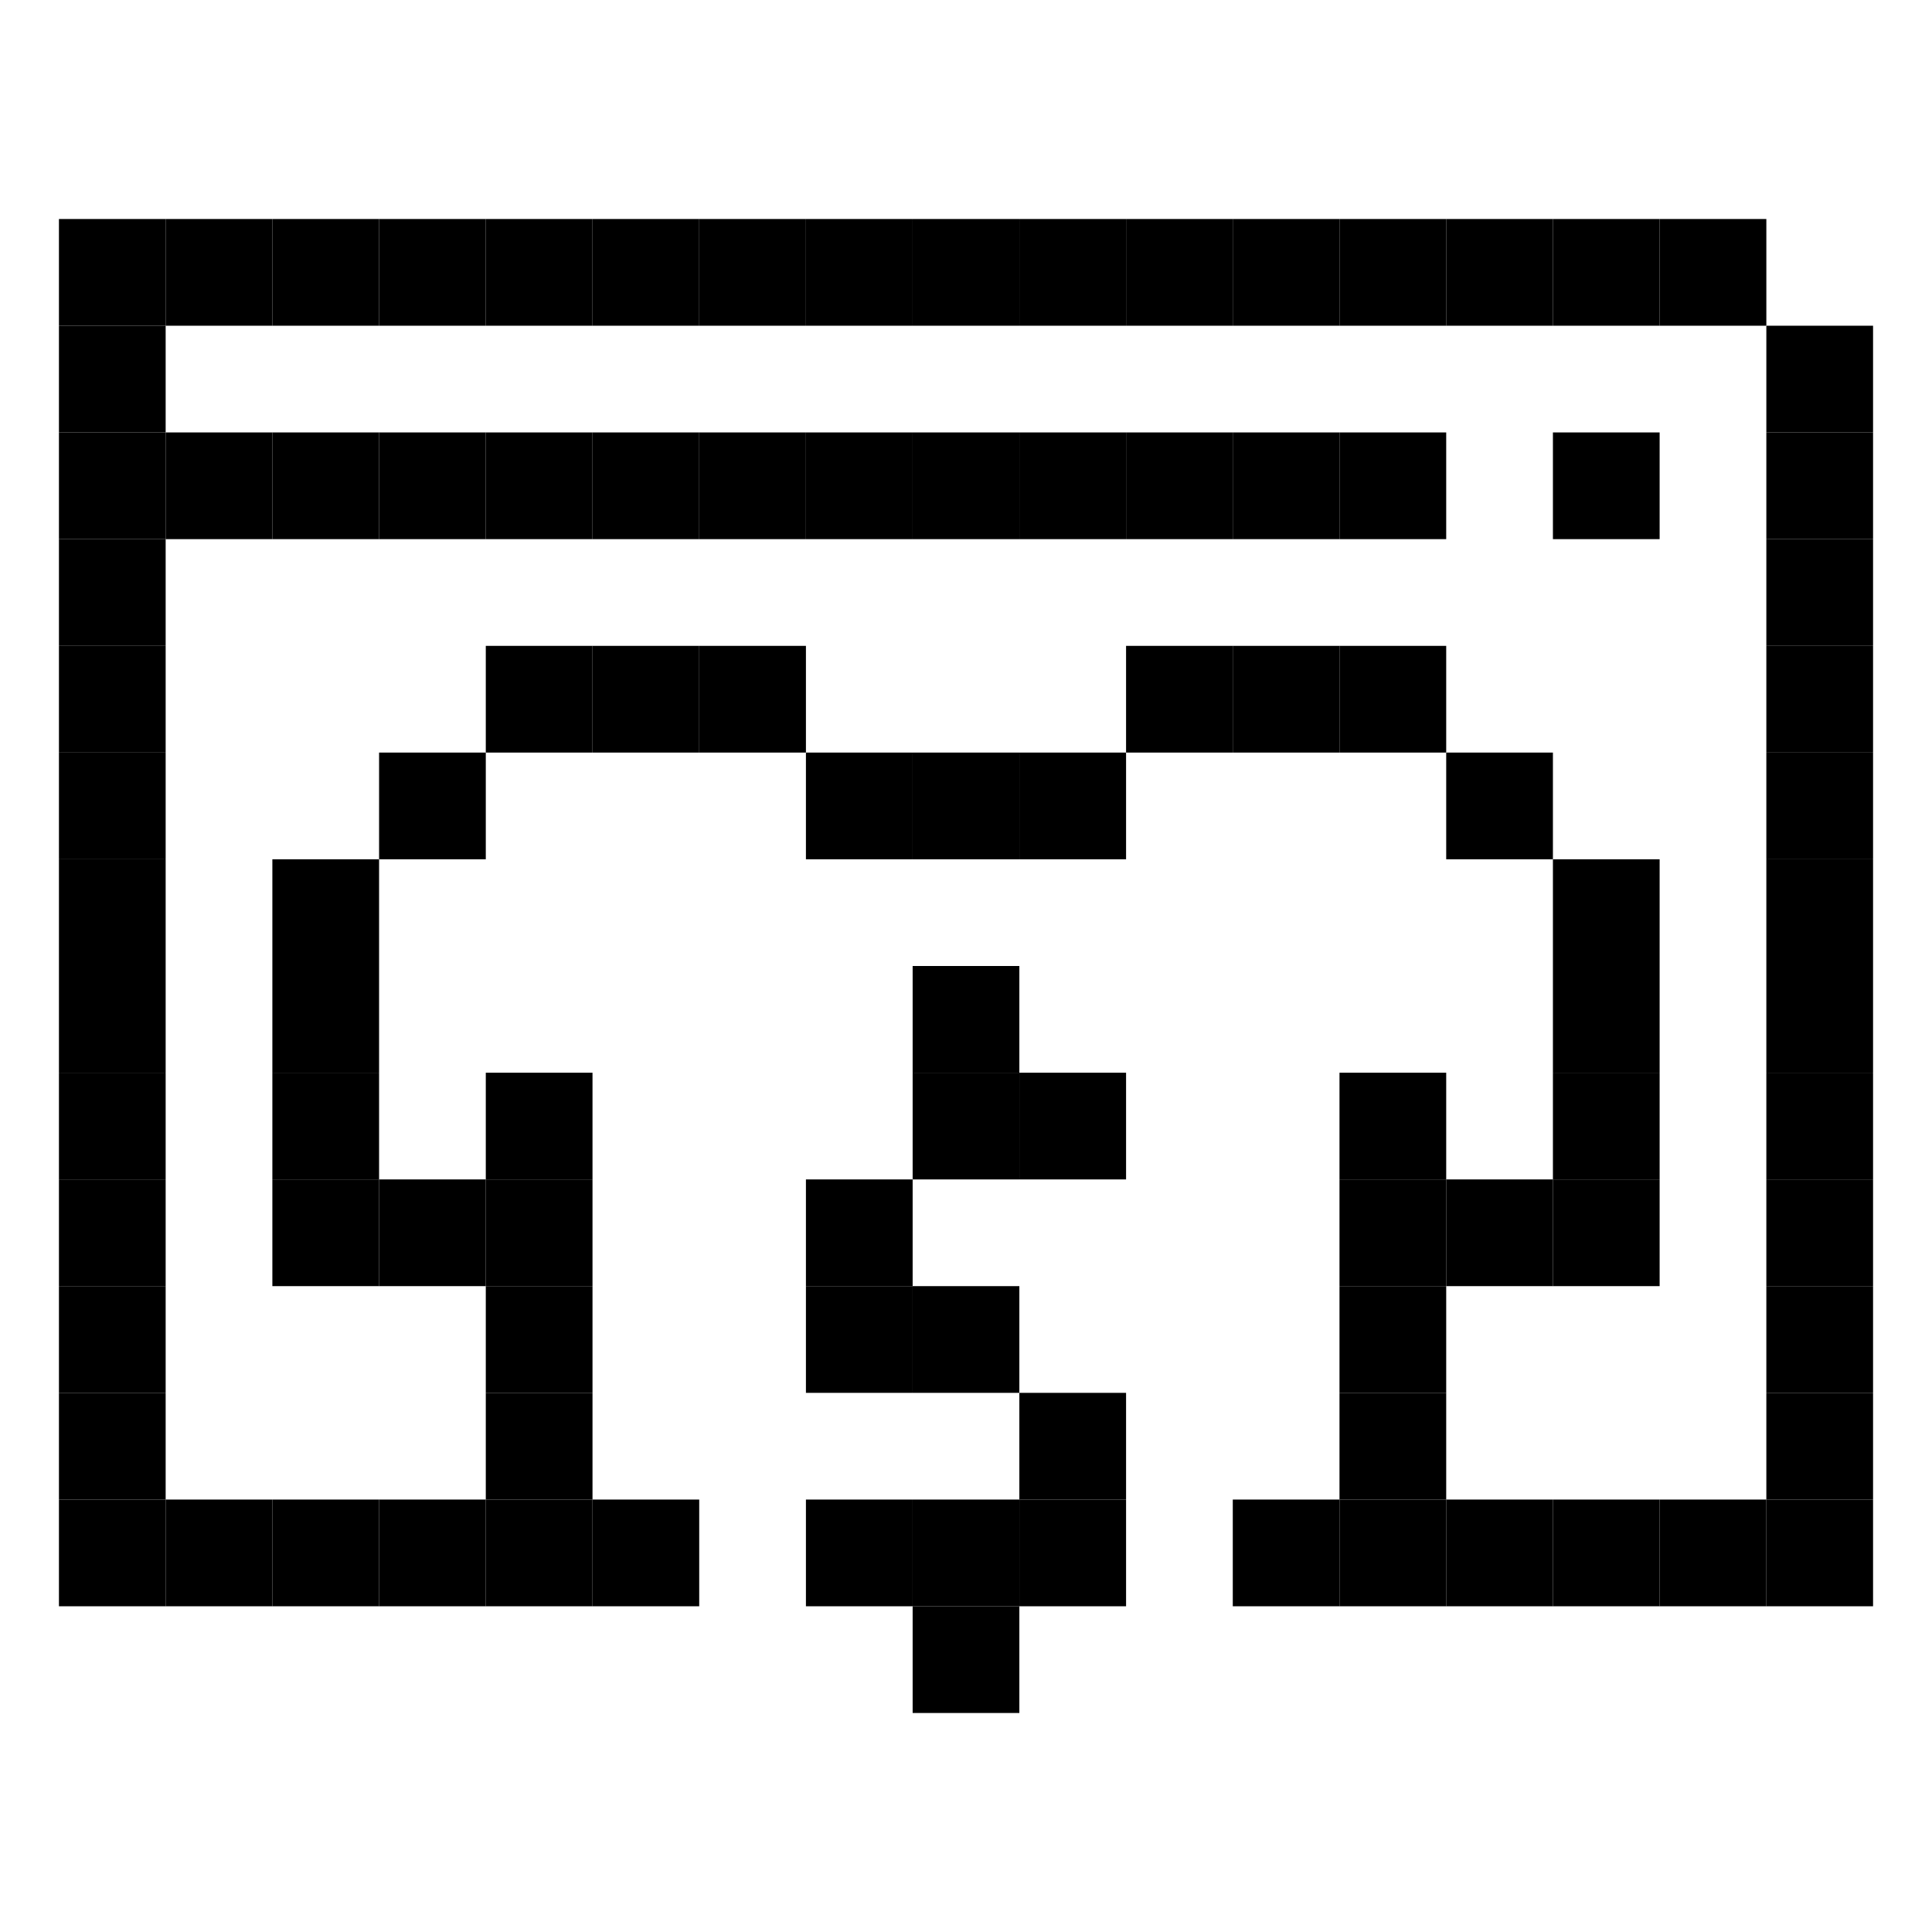 <svg id="_1" height="512" viewBox="0 0 512 512" width="512" xmlns="http://www.w3.org/2000/svg" data-name="1"><path d="m157.02 58.04h28.28v28.28h-28.28z"/><path d="m185.3 58.04h28.28v28.28h-28.28z"/><path d="m15.62 114.6h28.28v28.28h-28.28z"/><path d="m15.62 86.32h28.28v28.28h-28.28z"/><path d="m15.62 171.16h28.28v28.28h-28.28z"/><path d="m15.62 142.88h28.28v28.28h-28.28z"/><path d="m15.62 227.72h28.28v28.28h-28.28z"/><path d="m15.62 199.44h28.28v28.28h-28.28z"/><path d="m15.62 284.28h28.28v28.28h-28.28z"/><path d="m15.62 256h28.28v28.28h-28.28z"/><path d="m15.62 312.56h28.28v28.28h-28.28z"/><path d="m15.62 340.84h28.28v28.28h-28.28z"/><path d="m15.62 397.4h28.28v28.28h-28.28z"/><path d="m15.62 369.12h28.28v28.28h-28.28z"/><path d="m468.1 114.6h28.28v28.28h-28.28z"/><path d="m411.54 114.6h28.28v28.28h-28.28z"/><path d="m468.1 86.32h28.28v28.28h-28.28z"/><path d="m468.1 171.16h28.28v28.28h-28.28z"/><path d="m468.1 142.88h28.28v28.28h-28.28z"/><path d="m468.1 227.72h28.28v28.28h-28.28z"/><path d="m468.1 199.44h28.28v28.28h-28.28z"/><path d="m468.1 284.28h28.28v28.28h-28.28z"/><path d="m468.1 256h28.28v28.28h-28.28z"/><path d="m468.1 312.56h28.28v28.28h-28.28z"/><path d="m468.1 369.12h28.28v28.28h-28.28z"/><path d="m468.1 340.84h28.28v28.28h-28.28z"/><path d="m468.1 397.4h28.28v28.28h-28.28z"/><path d="m439.82 397.4h28.28v28.28h-28.28z"/><path d="m15.62 58.04h28.28v28.28h-28.28z"/><path d="m411.54 397.4h28.28v28.28h-28.28z"/><path d="m411.54 58.04h28.28v28.28h-28.28z"/><path d="m439.82 58.04h28.28v28.28h-28.28z"/><path d="m326.7 58.04h28.28v28.28h-28.28z"/><path d="m354.98 58.04h28.28v28.28h-28.28z"/><path d="m383.26 58.04h28.28v28.28h-28.28z"/><path d="m298.42 58.04h28.28v28.28h-28.28z"/><path d="m128.74 58.04h28.28v28.28h-28.28z"/><path d="m72.18 58.04h28.28v28.28h-28.28z"/><path d="m100.46 58.04h28.28v28.28h-28.28z"/><path d="m43.9 58.04h28.28v28.28h-28.28z"/><path d="m213.58 58.04h28.28v28.28h-28.28z"/><path d="m241.86 58.04h28.28v28.28h-28.28z"/><path d="m270.14 58.04h28.28v28.28h-28.28z"/><path d="m157.02 114.6h28.28v28.28h-28.28z"/><path d="m185.3 114.6h28.28v28.28h-28.28z"/><path d="m326.7 114.6h28.28v28.28h-28.28z"/><path d="m354.98 114.6h28.28v28.28h-28.28z"/><path d="m298.42 114.6h28.28v28.28h-28.28z"/><path d="m128.74 114.6h28.28v28.28h-28.28z"/><path d="m72.18 114.6h28.28v28.28h-28.28z"/><path d="m100.46 114.6h28.28v28.28h-28.28z"/><path d="m43.9 114.6h28.28v28.28h-28.28z"/><path d="m213.58 114.6h28.28v28.28h-28.28z"/><path d="m241.86 114.6h28.28v28.28h-28.28z"/><path d="m270.14 114.6h28.28v28.28h-28.28z"/><path d="m157.02 397.4h28.28v28.28h-28.28z"/><path d="m326.7 397.4h28.28v28.28h-28.28z"/><path d="m354.98 397.4h28.28v28.28h-28.28z"/><path d="m383.26 397.4h28.28v28.28h-28.28z"/><path d="m128.74 397.4h28.28v28.28h-28.28z"/><path d="m72.18 397.4h28.28v28.28h-28.28z"/><path d="m100.46 397.4h28.28v28.28h-28.28z"/><path d="m72.18 256h28.28v28.28h-28.28z"/><path d="m72.18 227.72h28.28v28.28h-28.28z"/><path d="m72.18 312.56h28.28v28.28h-28.28z"/><path d="m100.46 312.56h28.28v28.28h-28.28z"/><path d="m72.18 284.28h28.28v28.28h-28.28z"/><path d="m411.54 312.56h28.28v28.28h-28.28z"/><path d="m383.26 312.56h28.28v28.28h-28.28z"/><path d="m411.54 284.28h28.28v28.28h-28.28z"/><path d="m157.02 171.16h28.28v28.28h-28.28z"/><path d="m128.74 171.16h28.28v28.28h-28.28z"/><path d="m100.46 199.44h28.28v28.28h-28.28z"/><path d="m270.14 199.44h28.28v28.28h-28.28z"/><path d="m185.3 171.16h28.28v28.28h-28.28z"/><path d="m326.7 171.16h28.28v28.28h-28.28z"/><path d="m298.42 171.16h28.28v28.28h-28.28z"/><path d="m411.54 256h28.28v28.28h-28.28z"/><path d="m411.54 227.72h28.28v28.28h-28.28z"/><path d="m383.26 199.44h28.28v28.28h-28.28z"/><path d="m354.98 171.16h28.28v28.28h-28.28z"/><path d="m128.74 312.56h28.28v28.28h-28.28z"/><path d="m354.98 312.56h28.28v28.28h-28.28z"/><path d="m354.98 284.28h28.28v28.28h-28.28z"/><path d="m128.74 284.28h28.28v28.28h-28.28z"/><path d="m128.74 340.84h28.28v28.28h-28.28z"/><path d="m354.98 340.84h28.28v28.28h-28.28z"/><path d="m128.74 369.12h28.28v28.28h-28.28z"/><path d="m354.98 369.12h28.28v28.28h-28.28z"/><path d="m43.9 397.4h28.28v28.28h-28.28z"/><path d="m213.58 199.44h28.28v28.28h-28.28z"/><path d="m241.86 199.44h28.28v28.28h-28.28z"/><path d="m241.86 284.28h28.28v28.28h-28.28z"/><path d="m241.86 256h28.28v28.28h-28.28z"/><path d="m270.14 369.12h28.28v28.28h-28.28z"/><path d="m241.86 340.84h28.28v28.28h-28.28z"/><path d="m213.58 340.84h28.28v28.28h-28.28z"/><path d="m213.58 312.56h28.28v28.28h-28.28z"/><path d="m270.14 284.28h28.28v28.28h-28.28z"/><path d="m241.86 397.4h28.28v28.28h-28.28z"/><path d="m241.86 425.68h28.28v28.28h-28.28z"/><path d="m213.58 397.4h28.28v28.28h-28.28z"/><path d="m270.14 397.4h28.28v28.28h-28.28z"/></svg>